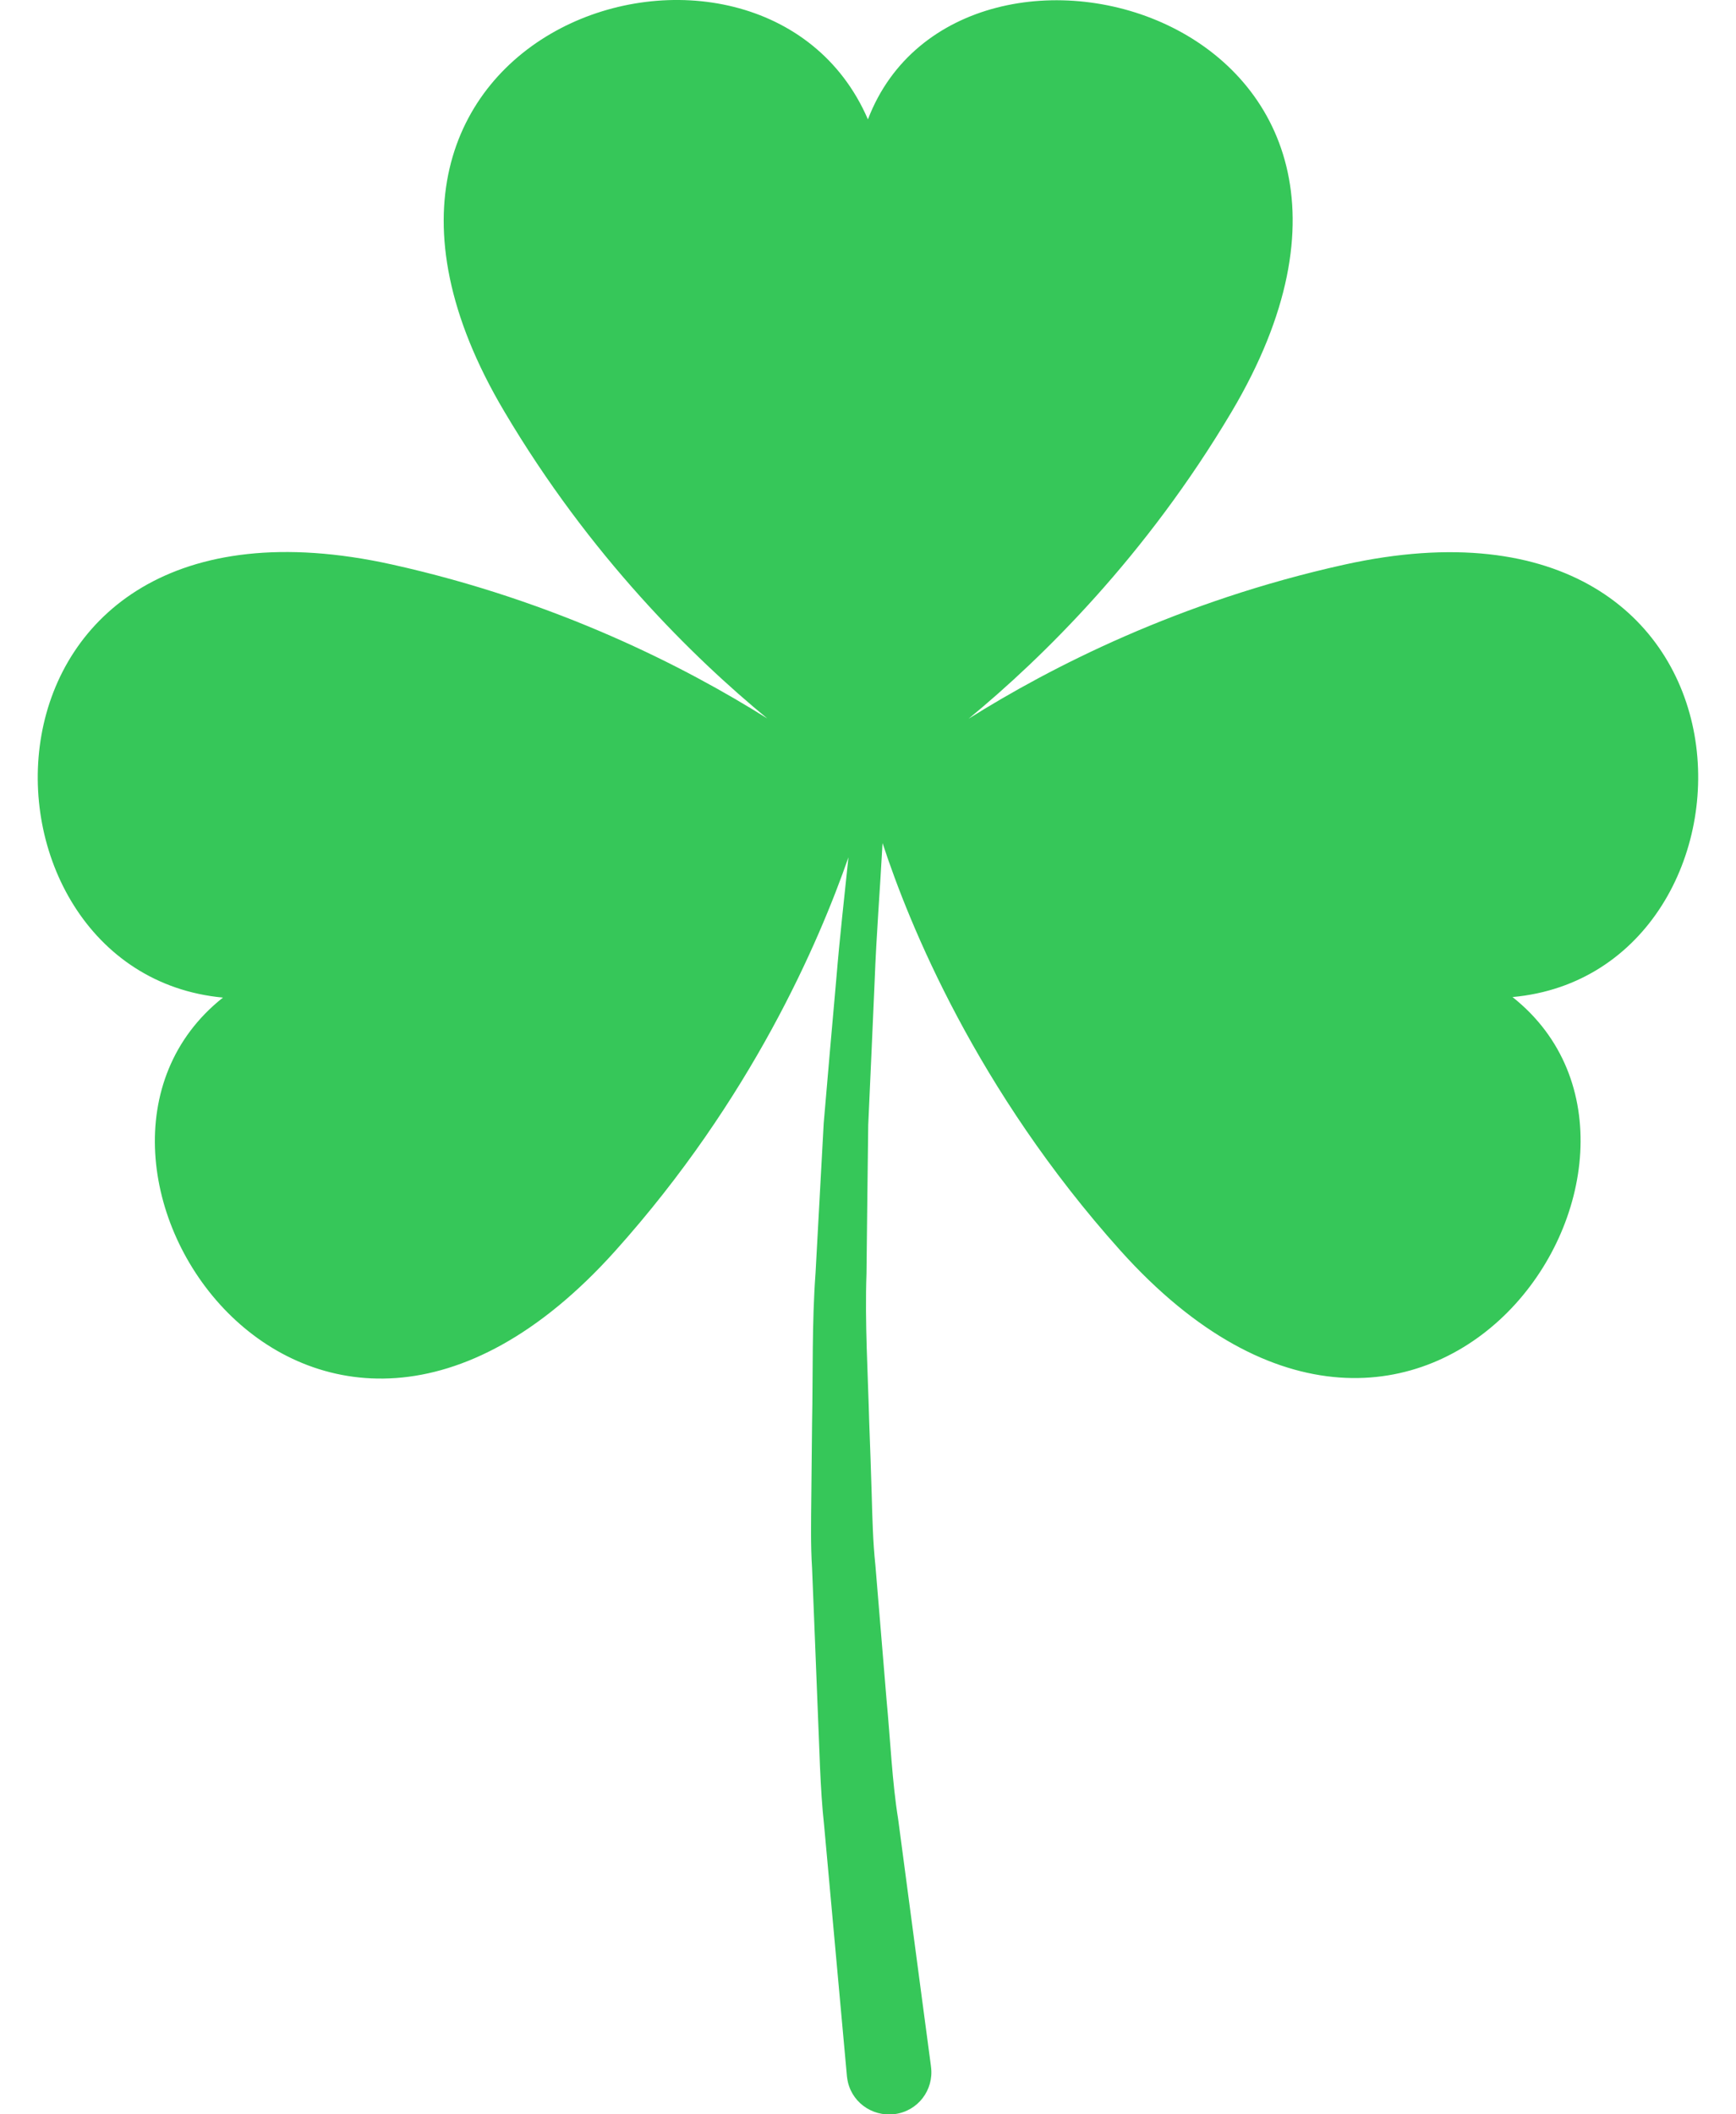 <svg width="23" height="28" viewBox="0 0 23 28" fill="none" xmlns="http://www.w3.org/2000/svg">
<g clip-path="url(#clip0_10541_95743)">
<path d="M17.804 7.479C15.622 7.963 13.918 8.836 12.833 9.518C13.819 8.706 15.182 7.365 16.316 5.456C19.413 0.24 12.722 -1.621 11.499 1.581C10.09 -1.679 3.645 0.341 6.683 5.452C7.816 7.365 9.179 8.703 10.166 9.515C9.081 8.833 7.377 7.96 5.195 7.476C-0.644 6.183 -0.608 12.88 2.954 13.211C0.254 15.348 4.094 21.086 8.151 16.566C9.956 14.555 10.847 12.483 11.241 11.353C11.188 11.87 11.126 12.405 11.08 12.964C11.024 13.584 10.969 14.224 10.913 14.877C10.877 15.53 10.841 16.195 10.805 16.858C10.756 17.523 10.772 18.189 10.759 18.842C10.756 19.17 10.752 19.495 10.749 19.816C10.746 20.138 10.739 20.456 10.759 20.768C10.785 21.391 10.808 21.995 10.831 22.567C10.857 23.138 10.864 23.681 10.919 24.178C11.1 26.168 11.221 27.497 11.221 27.497C11.221 27.503 11.224 27.513 11.224 27.519C11.264 27.825 11.545 28.036 11.853 27.997C12.161 27.958 12.374 27.678 12.335 27.373L12.332 27.347C12.332 27.347 12.158 26.045 11.899 24.087C11.82 23.6 11.798 23.064 11.745 22.502C11.699 21.94 11.65 21.346 11.598 20.729C11.565 20.42 11.558 20.108 11.549 19.79C11.539 19.472 11.529 19.154 11.516 18.829C11.499 18.183 11.457 17.523 11.48 16.864C11.486 16.205 11.496 15.546 11.503 14.899C11.532 14.25 11.562 13.61 11.588 12.993C11.611 12.376 11.66 11.775 11.69 11.21C11.69 11.194 11.693 11.181 11.693 11.165C12.047 12.246 12.938 14.435 14.842 16.559C18.898 21.079 22.739 15.341 20.039 13.204C23.61 12.88 23.643 6.183 17.804 7.479Z" fill="#36C759"/>
</g>
<defs>
<clipPath id="clip0_10541_95743">
<rect width="22" height="28" fill="white" transform="translate(0.5)"/>
</clipPath>
</defs>
</svg>
